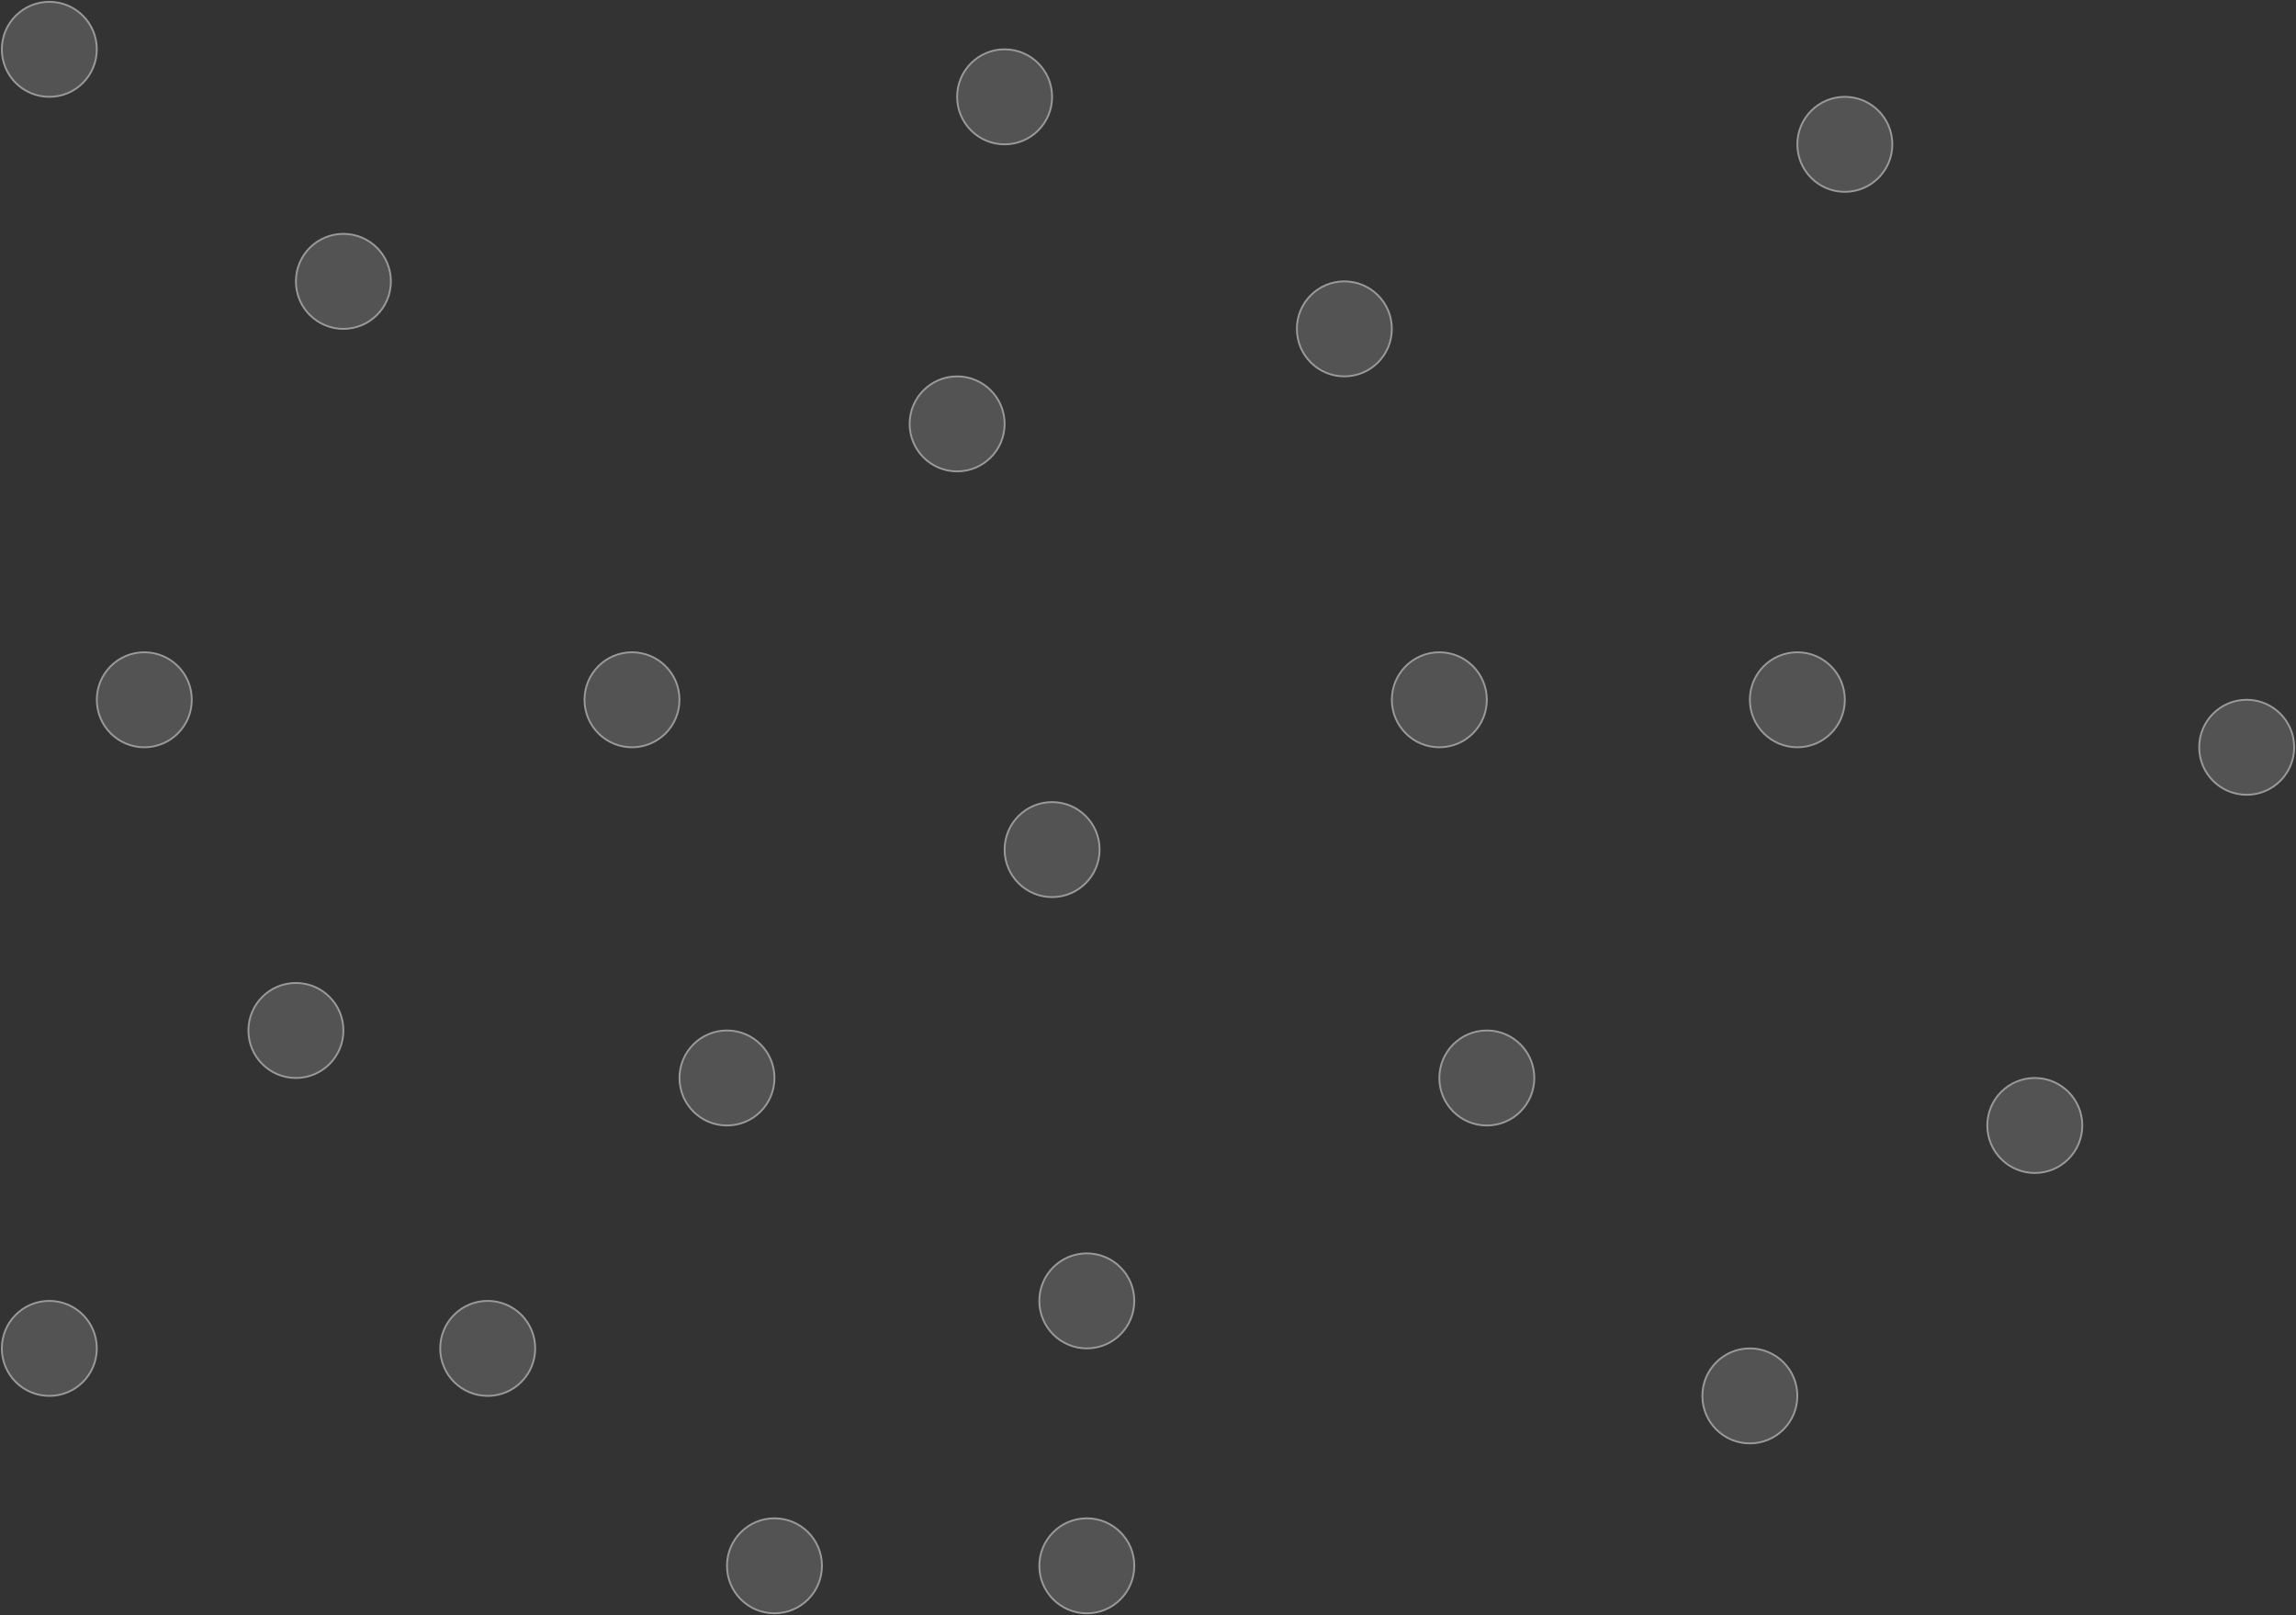 
<svg width="1257px" height="884px" viewBox="0 0 1257 884" version="1.1" xmlns="http://www.w3.org/2000/svg" xmlns:xlink="http://www.w3.org/1999/xlink">
    <rect x="0" y="0" width="1257" height="884" fill="#333333" stroke="none"/>
    <!-- Generator: Sketch 48.1 (47250) - http://www.bohemiancoding.com/sketch -->
    <desc>Created with Sketch.</desc>
    <defs></defs>
    <g id="Page-1" stroke="none" stroke-width="1" fill="none" fill-rule="evenodd" fill-opacity="0.31" opacity="0.507">
        <g id="Desktop" transform="translate(-99, -47)" fill="#FFFFFF" stroke="#FFFFFF">
            <g id="Group-2" transform="translate(100, 48)">
                <circle id="Oval" cx="187" cy="153" r="26"></circle>
                <circle id="Oval-Copy" cx="345" cy="382" r="26"></circle>
                <circle id="Oval-Copy-2" cx="523" cy="231" r="26"></circle>
                <circle id="Oval-Copy-3" cx="813" cy="589" r="26"></circle>
                <circle id="Oval-Copy-19" cx="957" cy="763" r="26"></circle>
                <circle id="Oval-Copy-20" cx="1113" cy="615" r="26"></circle>
                <circle id="Oval-Copy-4" cx="575" cy="464" r="26"></circle>
                <circle id="Oval-Copy-5" cx="397" cy="589" r="26"></circle>
                <circle id="Oval-Copy-6" cx="161" cy="563" r="26"></circle>
                <circle id="Oval-Copy-7" cx="78" cy="382" r="26"></circle>
                <circle id="Oval-Copy-8" cx="26" cy="737" r="26"></circle>
                <circle id="Oval-Copy-9" cx="266" cy="737" r="26"></circle>
                <circle id="Oval-Copy-10" cx="423" cy="856" r="26"></circle>
                <circle id="Oval-Copy-11" cx="594" cy="856" r="26"></circle>
                <circle id="Oval-Copy-12" cx="594" cy="711" r="26"></circle>
                <circle id="Oval-Copy-13" cx="787" cy="382" r="26"></circle>
                <circle id="Oval-Copy-18" cx="983" cy="382" r="26"></circle>
                <circle id="Oval-Copy-21" cx="1229" cy="408" r="26"></circle>
                <circle id="Oval-Copy-14" cx="735" cy="179" r="26"></circle>
                <circle id="Oval-Copy-17" cx="1009" cy="78" r="26"></circle>
                <circle id="Oval-Copy-15" cx="549" cy="52" r="26"></circle>
                <circle id="Oval-Copy-16" cx="26" cy="26" r="26"></circle>
            </g>
        </g>
    </g>
</svg>